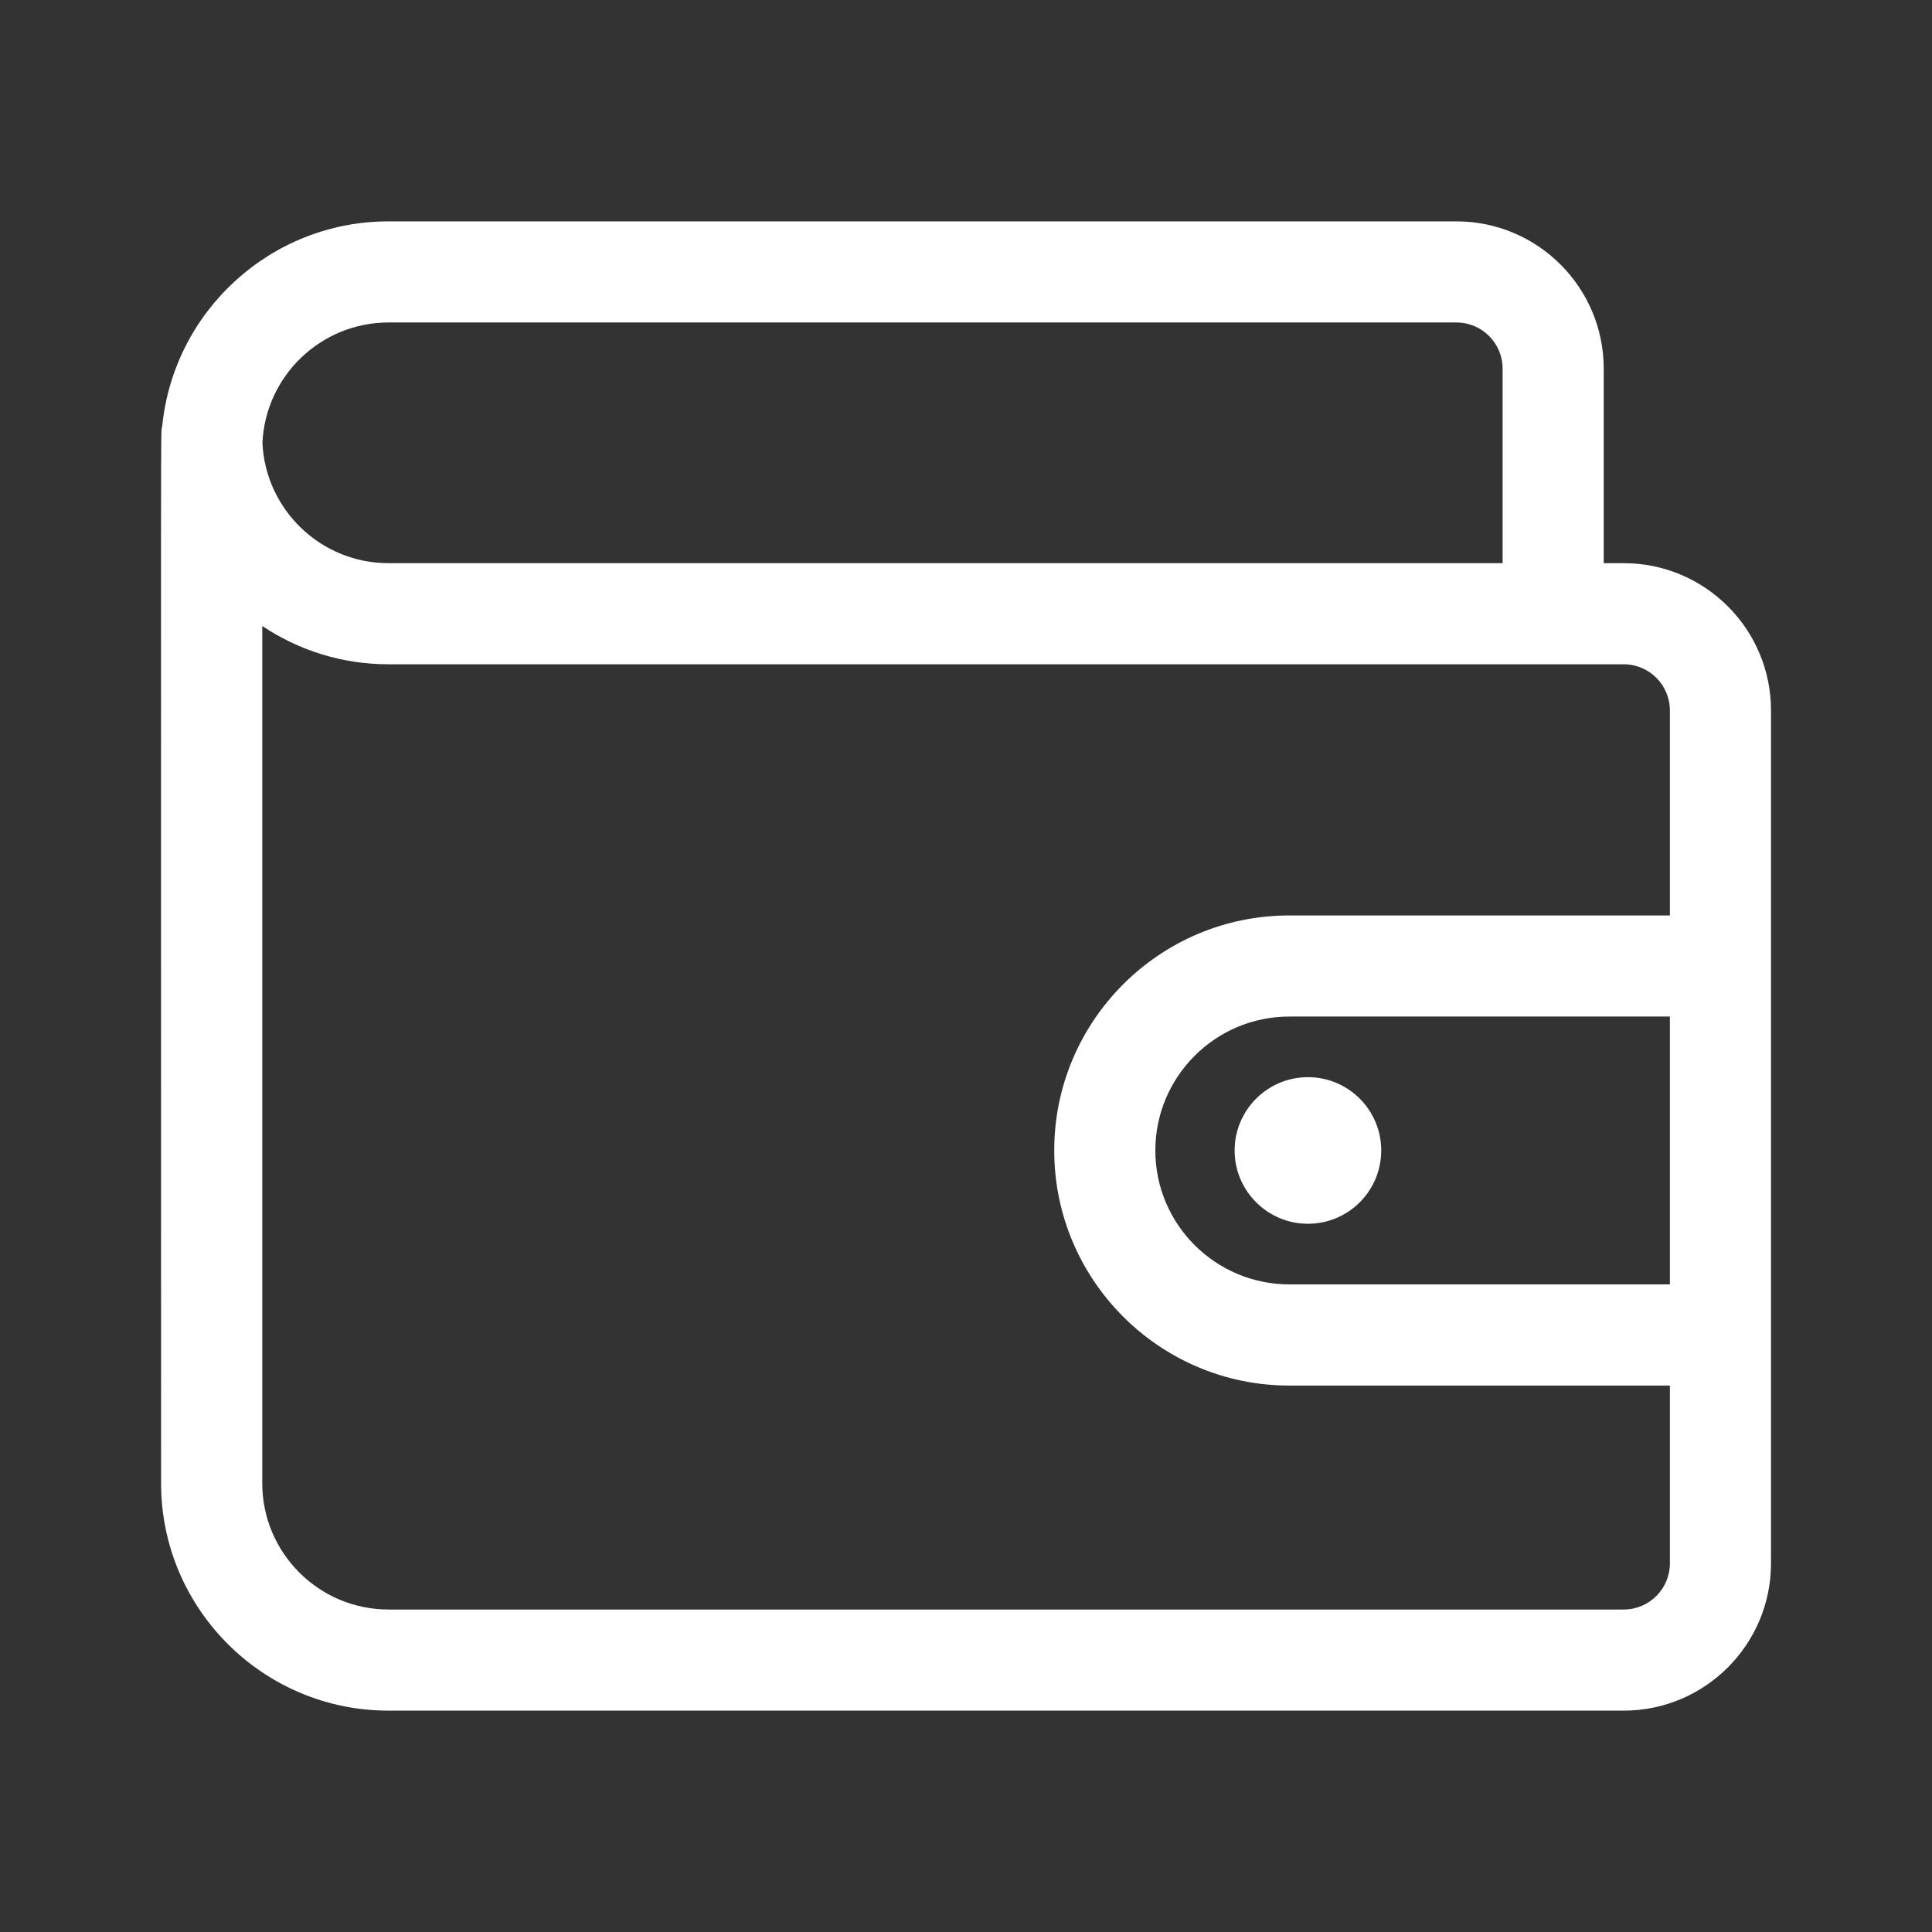 <svg width="24" height="24" viewBox="0 0 24 24" fill="none" xmlns="http://www.w3.org/2000/svg">
<rect x="0" y="0" width="24" height="24" fill="#333333" stroke="none"/>
<path d="M20.171 6.996H19.922V4.579C19.922 3.57 19.101 2.75 18.093 2.75H4.826C3.361 2.75 2.154 3.87 2.015 5.298C1.994 5.399 2.001 4.499 2.001 18.426C2.001 19.983 3.268 21.25 4.825 21.25H20.171C21.179 21.25 22 20.43 22 19.421V8.825C22 7.816 21.18 6.996 20.171 6.996ZM4.826 4.006H18.093C18.409 4.006 18.666 4.263 18.666 4.579V6.996H4.826C3.986 6.996 3.298 6.332 3.26 5.501C3.298 4.67 3.986 4.006 4.826 4.006ZM20.171 19.994H4.826C3.961 19.994 3.258 19.29 3.258 18.426V7.776C3.707 8.077 4.246 8.252 4.826 8.252H20.171C20.487 8.252 20.744 8.509 20.744 8.825V11.372H16.016C14.406 11.372 13.096 12.681 13.096 14.292C13.096 15.902 14.406 17.212 16.016 17.212H20.744V19.421C20.744 19.737 20.487 19.994 20.171 19.994ZM20.744 15.955H16.016C15.099 15.955 14.352 15.209 14.352 14.292C14.352 13.374 15.099 12.628 16.016 12.628H20.744V15.955Z" fill="white"/>
<path d="M16.248 15.202C16.751 15.202 17.158 14.794 17.158 14.292C17.158 13.789 16.751 13.381 16.248 13.381C15.745 13.381 15.337 13.789 15.337 14.292C15.337 14.794 15.745 15.202 16.248 15.202Z" fill="white"/>
</svg>
